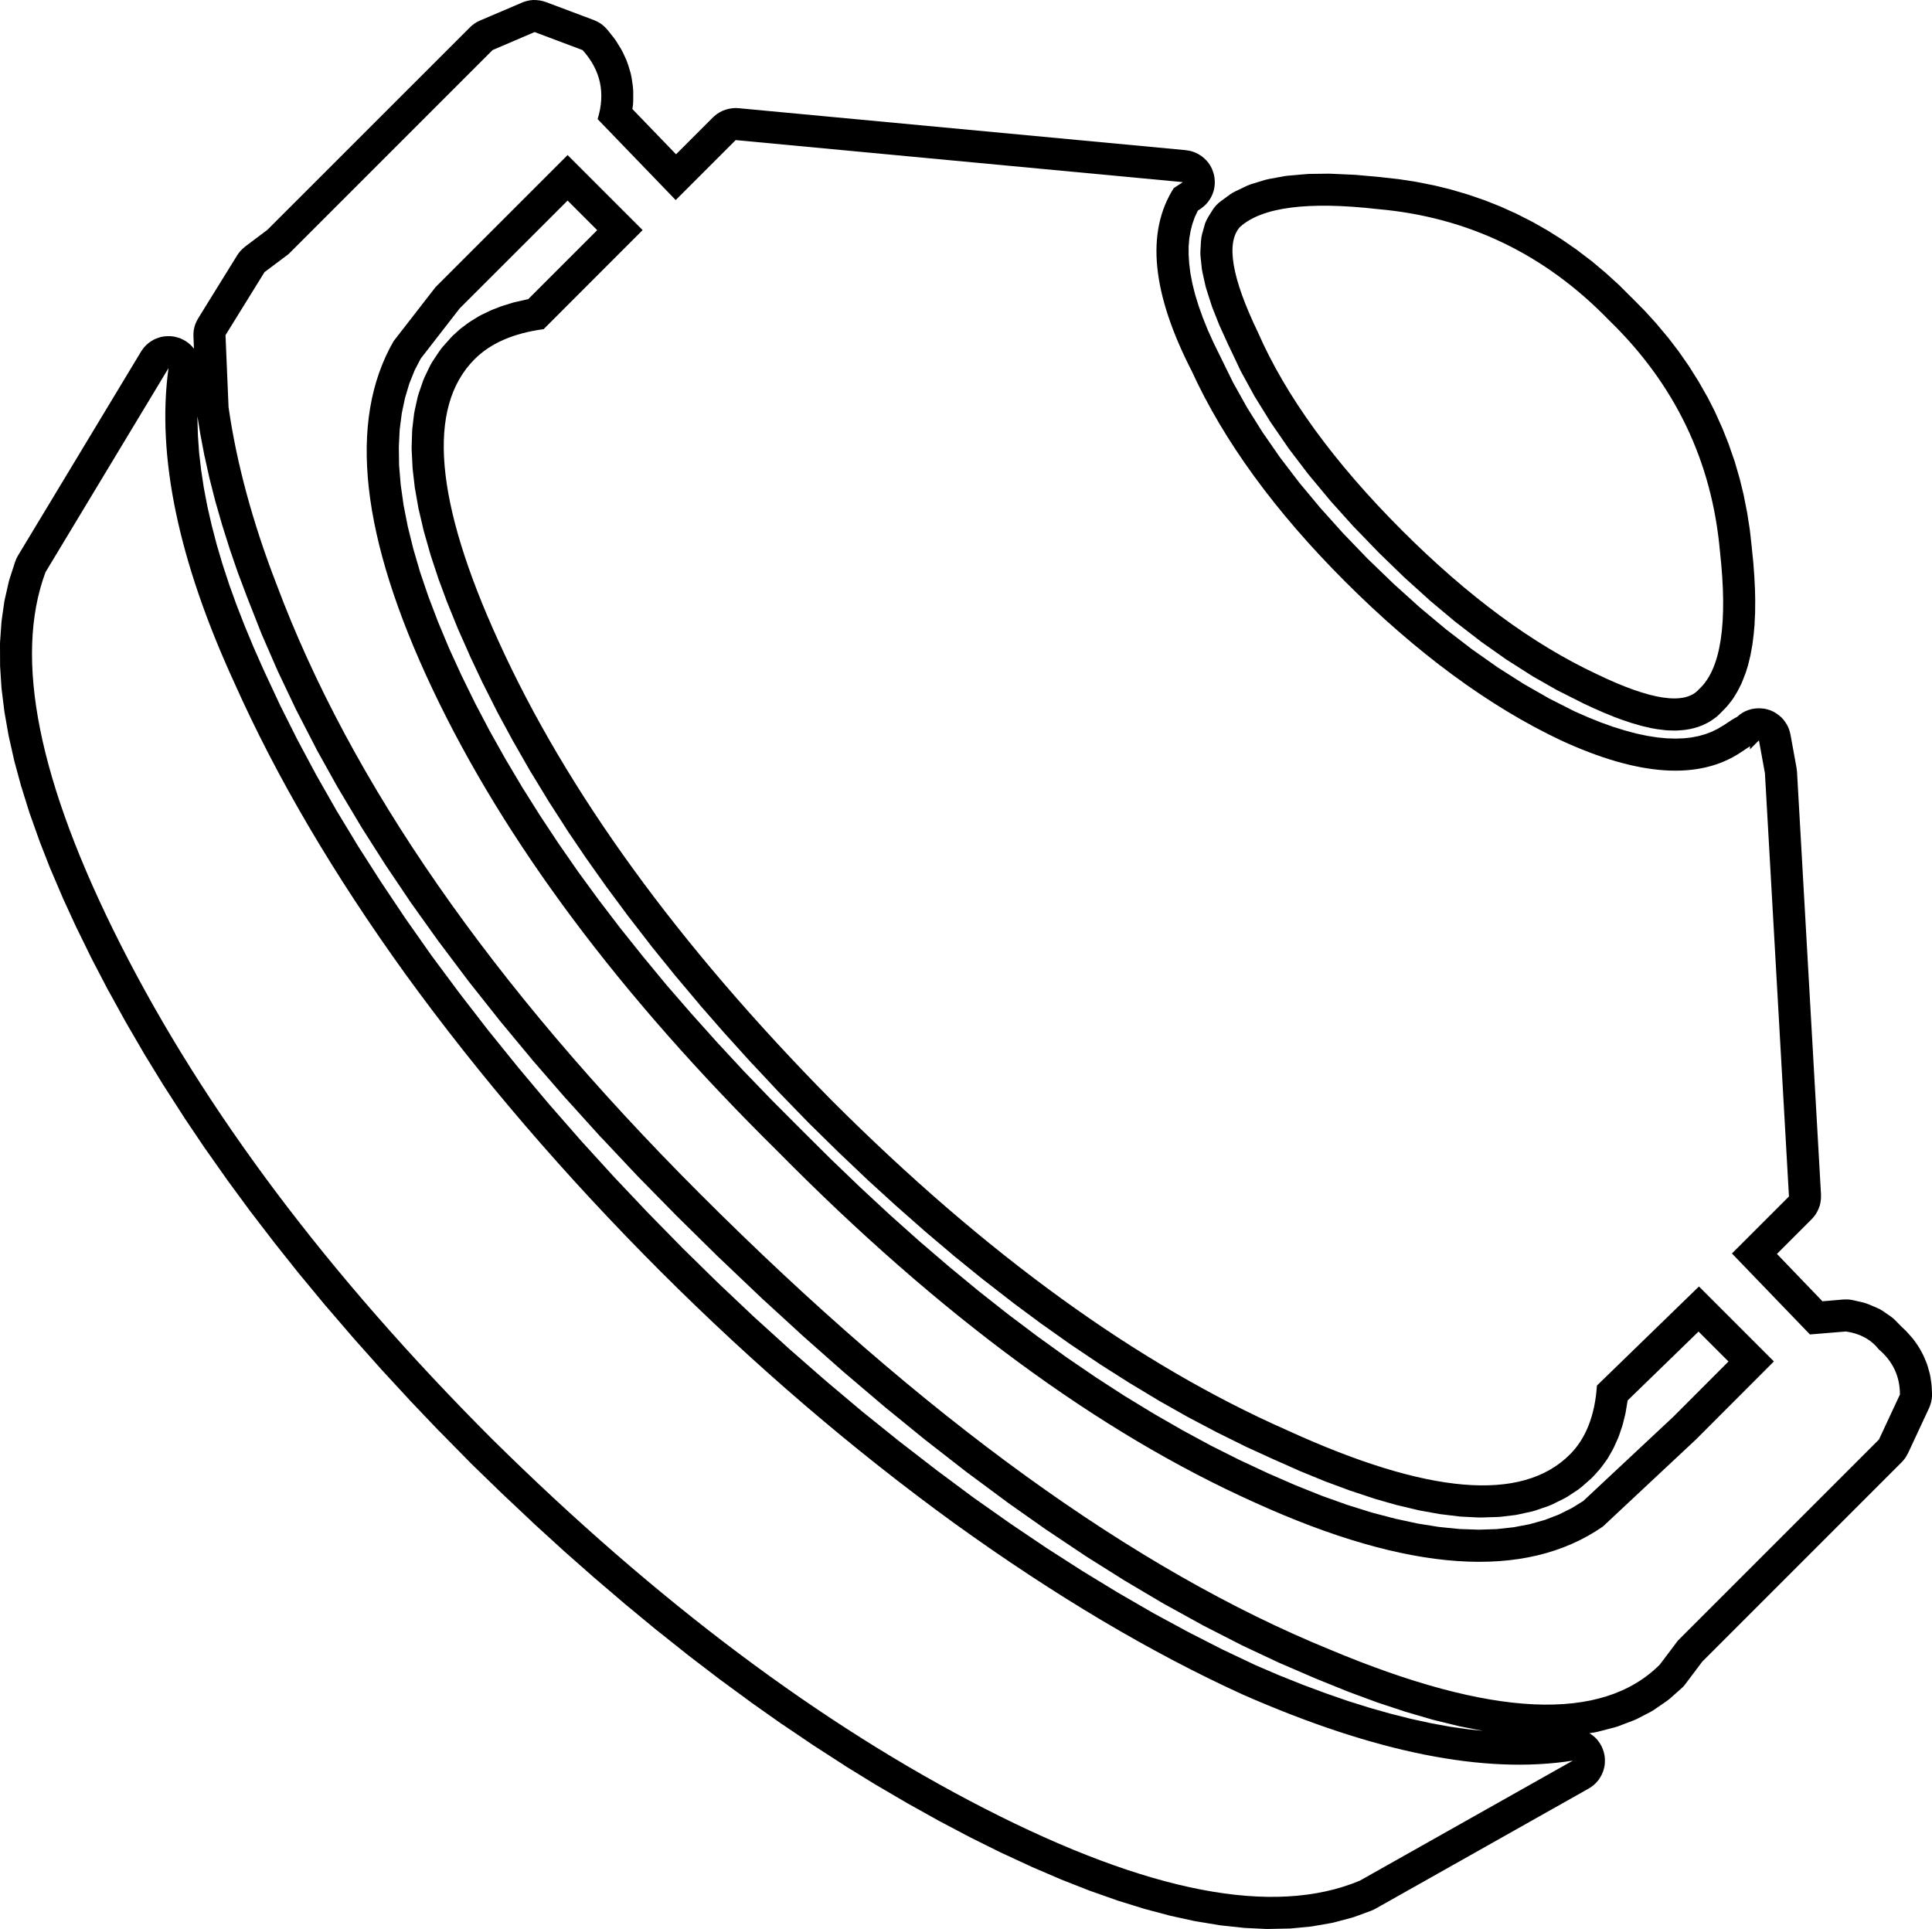 <?xml version="1.0" encoding="UTF-8"?>
<svg xmlns="http://www.w3.org/2000/svg" xmlns:xlink="http://www.w3.org/1999/xlink" width="22.840mm" height="22.803mm" viewBox="-431.007 392.134 22.84 22.803">
    <path transform="matrix(-1,0,0,1,0,0)" style="stroke:none;fill:#000000;fill-rule:evenodd" d="M415.535,394.19L415.563,394.192L415.78,394.211L415.815,394.215L416.005,394.25L416.049,394.26L416.213,394.31L416.265,394.33L416.403,394.396L416.437,394.414L416.463,394.431L416.574,394.512L416.604,394.536L416.631,394.563L416.656,394.593L416.673,394.618L416.724,394.7L416.742,394.733L416.758,394.768L416.767,394.798L416.796,394.901L416.804,394.939L416.809,394.983L416.816,395.107L416.816,395.145L416.814,395.168L416.799,395.312L416.791,395.356L416.754,395.522L416.745,395.553L416.685,395.74L416.677,395.764L416.595,395.971L416.587,395.989L416.483,396.218L416.48,396.223L416.345,396.508L416.335,396.528L416.178,396.815L416.167,396.833L415.988,397.122L415.977,397.138L415.776,397.43L415.766,397.444L415.542,397.738L415.532,397.75L415.286,398.046L415.276,398.058L415.008,398.356L414.998,398.366L414.708,398.666L414.699,398.675L414.407,398.958L414.397,398.967L414.106,399.23L414.096,399.239L413.806,399.482L413.794,399.491L413.505,399.714L413.492,399.724L413.204,399.927L413.19,399.936L412.903,400.119L412.887,400.129L412.601,400.292L412.583,400.301L412.299,400.444L412.29,400.449L412.173,400.503L412.165,400.507L412.053,400.556L412.044,400.56L411.938,400.603L411.927,400.608L411.827,400.645L411.814,400.649L411.719,400.681L411.704,400.685L411.615,400.711L411.598,400.716L411.514,400.735L411.494,400.74L411.416,400.754L411.391,400.757L411.318,400.766L411.29,400.768L411.222,400.77L411.188,400.77L411.126,400.766L411.086,400.762L411.03,400.753L410.983,400.742L410.932,400.727L410.88,400.707L410.835,400.686L410.801,400.668L410.782,400.656L410.743,400.629L410.712,400.606L410.693,400.589L410.659,400.556L410.651,400.547L410.604,400.499L410.576,400.467L410.533,400.412L410.51,400.379L410.472,400.316L410.455,400.285L410.42,400.215L410.408,400.186L410.378,400.109L410.368,400.083L410.342,399.999L410.336,399.975L410.314,399.884L410.31,399.863L410.292,399.764L410.289,399.745L410.276,399.64L410.274,399.623L410.264,399.51L410.264,399.495L410.258,399.375L410.258,399.362L410.257,399.234L410.257,399.222L410.26,399.088L410.261,399.078L410.268,398.936L410.269,398.926L410.28,398.777L410.281,398.769L410.297,398.613L410.297,398.609L410.319,398.411L410.321,398.395L410.351,398.201L410.354,398.185L410.392,397.994L410.395,397.978L410.441,397.791L410.446,397.774L410.499,397.591L410.505,397.574L410.567,397.395L410.573,397.378L410.643,397.202L410.65,397.186L410.728,397.013L410.735,396.997L410.821,396.828L410.83,396.813L410.924,396.648L410.933,396.633L411.035,396.471L411.044,396.457L411.154,396.299L411.164,396.285L411.282,396.131L411.293,396.118L411.419,395.967L411.43,395.954L411.564,395.807L411.575,395.796L411.717,395.652L411.72,395.65L411.863,395.507L411.875,395.496L412.022,395.362L412.034,395.352L412.185,395.225L412.198,395.215L412.353,395.097L412.366,395.087L412.525,394.977L412.539,394.967L412.701,394.865L412.716,394.856L412.881,394.762L412.896,394.754L413.065,394.668L413.081,394.66L413.254,394.582L413.27,394.575L413.446,394.505L413.463,394.499L413.643,394.437L413.659,394.432L413.842,394.378L413.859,394.373L414.046,394.327L414.062,394.324L414.253,394.286L414.269,394.283L414.463,394.253L414.479,394.251L414.677,394.229L414.683,394.228L414.981,394.201L414.999,394.2L415.269,394.188L415.291,394.187L415.535,394.19zM416.137,396.06C416.444,395.422,416.516,395.008,416.35,394.819C416.09,394.582,415.546,394.512,414.718,394.606C413.654,394.7,412.743,395.138,411.986,395.919C411.206,396.675,410.769,397.586,410.674,398.65C410.579,399.502,410.662,400.045,410.922,400.282C411.088,400.472,411.49,400.412,412.128,400.104C412.886,399.75,413.654,399.183,414.435,398.402C415.238,397.598,415.806,396.817,416.137,396.06z"/>
    <path transform="matrix(-1,0,0,1,0,0)" style="stroke:none;fill:#000000;fill-rule:evenodd" d="M424.743,392.138L424.78,392.146L424.817,392.157L424.836,392.165L425.333,392.377L425.368,392.394L425.4,392.414L425.431,392.438L425.452,392.458L427.846,394.851L428.108,395.048L428.137,395.073L428.164,395.1L428.188,395.13L428.203,395.152L428.664,395.897L428.682,395.93L428.698,395.966L428.709,396.002L428.717,396.04L428.72,396.078L428.72,396.112L428.714,396.256L428.725,396.243L428.751,396.214L428.78,396.189L428.811,396.167L428.845,396.148L428.88,396.132L428.916,396.121L428.954,396.112L428.992,396.108L429.031,396.108L429.069,396.111L429.107,396.118L429.143,396.13L429.179,396.144L429.213,396.163L429.244,396.184L429.274,396.209L429.301,396.237L429.324,396.267L429.34,396.291L430.795,398.703L430.813,398.737L430.831,398.783L430.894,398.979L430.903,399.01L430.95,399.217L430.956,399.247L430.987,399.464L430.99,399.493L431.006,399.72L431.007,399.746L431.006,399.984L431.006,400.008L430.99,400.257L430.988,400.279L430.956,400.538L430.953,400.558L430.906,400.827L430.902,400.845L430.839,401.125L430.835,401.141L430.756,401.432L430.751,401.446L430.657,401.748L430.652,401.761L430.541,402.073L430.537,402.084L430.411,402.407L430.406,402.417L430.264,402.75L430.26,402.759L430.102,403.103L430.097,403.112L429.924,403.465L429.92,403.473L429.728,403.841L429.723,403.849L429.52,404.217L429.516,404.224L429.302,404.592L429.298,404.599L429.073,404.966L429.068,404.973L428.832,405.34L428.828,405.347L428.581,405.714L428.576,405.72L428.318,406.086L428.313,406.093L428.044,406.459L428.039,406.465L427.759,406.83L427.754,406.836L427.463,407.202L427.458,407.207L427.156,407.572L427.151,407.577L426.837,407.942L426.833,407.947L426.508,408.312L426.504,408.317L426.168,408.681L426.164,408.686L425.817,409.05L425.812,409.054L425.454,409.418L425.449,409.424L425.085,409.777L425.081,409.781L424.717,410.124L424.713,410.129L424.349,410.461L424.345,410.465L423.981,410.786L423.976,410.79L423.612,411.101L423.607,411.105L423.244,411.405L423.238,411.409L422.875,411.698L422.869,411.703L422.505,411.981L422.5,411.985L422.136,412.252L422.13,412.257L421.767,412.513L421.76,412.517L421.396,412.763L421.39,412.767L421.026,413.002L421.02,413.007L420.656,413.231L420.649,413.235L420.285,413.448L420.278,413.452L419.914,413.655L419.907,413.659L419.543,413.851L419.535,413.855L419.177,414.033L419.168,414.037L418.82,414.198L418.81,414.203L418.474,414.347L418.463,414.352L418.137,414.48L418.124,414.485L417.809,414.596L417.796,414.601L417.492,414.695L417.476,414.7L417.183,414.778L417.166,414.782L416.884,414.844L416.865,414.847L416.593,414.892L416.572,414.895L416.311,414.923L416.288,414.925L416.038,414.937L416.012,414.937L415.773,414.932L415.745,414.931L415.516,414.909L415.487,414.905L415.269,414.867L415.237,414.86L415.03,414.805L414.997,414.795L414.801,414.723L414.766,414.708L414.745,414.697L412.227,413.278L412.194,413.257L412.164,413.234L412.136,413.207L412.111,413.178L412.09,413.146L412.071,413.112L412.056,413.077L412.045,413.04L412.037,413.003L412.034,412.964L412.034,412.926L412.038,412.888L412.046,412.85L412.058,412.813L412.073,412.778L412.092,412.745L412.114,412.713L412.139,412.684L412.167,412.658L412.198,412.635L412.217,412.623L412.148,412.612L412.112,412.604L411.919,412.554L411.88,412.542L411.701,412.474L411.661,412.457L411.496,412.372L411.456,412.348L411.306,412.245L411.268,412.216L411.133,412.096L411.105,412.07L411.081,412.04L410.884,411.778L408.526,409.42L408.5,409.391L408.477,409.36L408.45,409.312L408.202,408.78L408.188,408.745L408.177,408.708L408.17,408.67L408.166,408.632L408.167,408.601L408.171,408.523L408.175,408.483L408.186,408.408L408.195,408.367L408.215,408.295L408.228,408.254L408.256,408.186L408.274,408.147L408.309,408.082L408.331,408.046L408.374,407.984L408.399,407.952L408.45,407.894L408.476,407.866L408.529,407.816L408.6,407.743L408.628,407.717L408.657,407.695L408.748,407.632L408.781,407.612L408.814,407.596L408.918,407.552L408.954,407.539L408.982,407.531L409.1,407.504L409.138,407.497L409.176,407.495L409.216,407.496L409.462,407.517L410,406.957L409.59,406.547L409.564,406.518L409.541,406.487L409.522,406.454L409.506,406.419L409.493,406.383L409.485,406.345L409.48,406.307L409.479,406.257L409.763,401.254L409.769,401.208L409.84,400.818L409.849,400.781L409.861,400.745L409.877,400.71L409.897,400.677L409.919,400.646L409.945,400.617L409.974,400.592L410.005,400.569L410.038,400.549L410.073,400.533L410.109,400.521L410.147,400.512L410.185,400.508L410.223,400.507L410.262,400.51L410.299,400.516L410.336,400.527L410.372,400.541L410.406,400.559L410.438,400.58L410.473,400.61L410.486,400.616L410.529,400.641L410.629,400.707L410.703,400.751L410.773,400.785L410.847,400.813L410.925,400.835L411.012,400.852L411.102,400.862L411.201,400.865L411.306,400.862L411.417,400.851L411.537,400.832L411.665,400.805L411.798,400.769L411.937,400.726L412.085,400.673L412.236,400.612L412.391,400.544L412.695,400.39L412.996,400.218L413.302,400.023L413.606,399.809L413.913,399.573L414.223,399.314L414.531,399.036L414.841,398.737L415.13,398.437L415.401,398.135L415.65,397.836L415.875,397.541L416.082,397.243L416.266,396.949L416.429,396.657L416.659,396.189L416.73,396.032L416.787,395.89L416.837,395.75L416.879,395.614L416.91,395.489L416.934,395.365L416.948,395.253L416.955,395.145L416.955,395.046L416.947,394.951L416.932,394.865L416.911,394.782L416.884,394.705L416.85,394.632L416.846,394.624L416.813,394.602L416.783,394.579L416.754,394.553L416.729,394.525L416.706,394.493L416.687,394.46L416.671,394.425L416.659,394.389L416.651,394.351L416.646,394.313L416.646,394.275L416.649,394.236L416.656,394.199L416.667,394.162L416.681,394.126L416.699,394.092L416.72,394.06L416.745,394.031L416.772,394.004L416.802,393.98L416.835,393.959L416.869,393.941L416.904,393.927L416.941,393.917L416.989,393.909L422.275,393.413L422.314,393.411L422.352,393.414L422.39,393.42L422.427,393.43L422.463,393.443L422.497,393.46L422.53,393.481L422.56,393.505L422.579,393.522L423.015,393.958L423.531,393.423L423.523,393.366L423.521,393.317L423.521,393.21L423.525,393.157L423.54,393.054L423.551,393.001L423.581,392.901L423.599,392.851L423.643,392.754L423.667,392.71L423.725,392.616L423.752,392.579L423.824,392.488L423.85,392.46L423.878,392.434L423.909,392.411L423.942,392.391L423.987,392.371L424.554,392.158L424.59,392.147L424.628,392.139L424.666,392.135L424.704,392.134L424.743,392.138zM421.25,408.453L421.674,408.082L422.096,407.699L422.518,407.3L422.93,406.896L423.343,406.475L423.749,406.046L424.137,405.62L424.517,405.186L424.879,404.755L425.237,404.312L425.575,403.875L425.905,403.431L426.213,402.993L426.501,402.563L426.773,402.138L427.031,401.712L427.269,401.294L427.493,400.875L427.699,400.464L427.891,400.052L428.007,399.79L428.112,399.538L428.21,399.287L428.297,399.046L428.376,398.805L428.445,398.572L428.505,398.341L428.555,398.123L428.597,397.903L428.629,397.692L428.653,397.487L428.667,397.286L428.673,397.089L428.673,397.056L428.64,397.258L428.638,397.27L428.59,397.523L428.587,397.534L428.53,397.791L428.527,397.802L428.461,398.062L428.458,398.072L428.382,398.336L428.379,398.346L428.295,398.612L428.292,398.622L428.199,398.892L428.196,398.901L428.093,399.174L428.091,399.18L427.918,399.62L427.913,399.632L427.721,400.073L427.715,400.085L427.505,400.527L427.499,400.538L427.27,400.982L427.265,400.993L427.017,401.438L427.011,401.448L426.745,401.894L426.74,401.903L426.455,402.351L426.449,402.36L426.146,402.81L426.14,402.818L425.818,403.269L425.812,403.276L425.472,403.728L425.466,403.736L425.107,404.189L425.102,404.196L424.724,404.651L424.719,404.658L424.323,405.114L424.317,405.12L423.903,405.578L423.897,405.583L423.464,406.043L423.459,406.048L423.007,406.508L423.002,406.513L422.508,407L422.503,407.004L422.012,407.471L422.007,407.476L421.52,407.922L421.515,407.927L421.032,408.354L421.026,408.359L420.547,408.766L420.541,408.771L420.066,409.158L420.059,409.163L419.588,409.53L419.581,409.535L419.113,409.882L419.106,409.888L418.642,410.215L418.634,410.22L418.175,410.527L418.166,410.533L417.71,410.82L417.701,410.825L417.249,411.093L417.239,411.098L416.791,411.345L416.78,411.351L416.336,411.578L416.325,411.584L415.884,411.791L415.872,411.796L415.436,411.984L415.428,411.987L415.076,412.129L415.066,412.133L414.728,412.258L414.716,412.262L414.393,412.369L414.379,412.373L414.071,412.463L414.055,412.467L413.761,412.539L413.743,412.543L413.477,412.595L413.647,412.577L413.866,412.546L414.094,412.504L414.332,412.452L414.569,412.392L414.817,412.322L415.078,412.24L415.334,412.151L415.606,412.05L415.881,411.94L416.159,411.821L416.558,411.632L416.963,411.425L417.373,411.203L417.788,410.963L418.21,410.706L418.637,410.432L419.061,410.146L419.501,409.836L419.939,409.51L420.384,409.166L420.814,408.82L421.25,408.453zM429.583,403.297C430.552,401.382,430.848,399.916,430.469,398.898L429.015,396.486C429.157,397.527,428.897,398.769,428.234,400.211C427.738,401.323,427.064,402.47,426.212,403.652C425.337,404.858,424.332,406.029,423.197,407.165C422.085,408.276,420.927,409.269,419.721,410.144C418.538,410.996,417.403,411.67,416.315,412.166C414.754,412.852,413.453,413.112,412.413,412.947L414.931,414.366C415.948,414.792,417.426,414.508,419.366,413.514C421.305,412.521,423.244,411.067,425.184,409.151C427.123,407.212,428.589,405.261,429.583,403.297zM417.024,394.287L417.131,394.358C417.462,394.878,417.391,395.6,416.918,396.521C416.539,397.349,415.936,398.177,415.109,399.005C414.257,399.857,413.406,400.483,412.554,400.886C411.632,401.311,410.922,401.358,410.426,401.027L410.319,400.956L410.319,400.992L410.213,400.886L410.142,401.275L409.858,406.278L410.532,406.952L409.61,407.909L409.184,407.874C409.018,407.898,408.889,407.968,408.794,408.087C408.629,408.228,408.546,408.406,408.546,408.619L408.794,409.151L411.171,411.528L411.384,411.811C412.069,412.498,413.37,412.438,415.286,411.634C417.604,410.688,420.087,408.891,422.736,406.242C425.195,403.782,426.862,401.382,427.738,399.041C428.022,398.307,428.21,397.609,428.305,396.948L428.341,396.096L427.88,395.351L427.596,395.138L425.184,392.726L424.687,392.513L424.12,392.726C423.906,392.963,423.847,393.234,423.942,393.542L423.019,394.499L422.31,393.79L417.024,394.287M425.113,399.715C425.869,398.059,425.964,396.948,425.396,396.38C425.208,396.191,424.935,396.073,424.58,396.025L423.41,394.854L424.297,393.967L425.858,395.528L426.354,396.167C426.898,397.113,426.744,398.485,425.893,400.282C425.041,402.08,423.682,403.901,421.813,405.745C419.898,407.685,418.018,409.068,416.173,409.896C414.352,410.724,412.98,410.818,412.058,410.18L410.958,409.151L410.036,408.228L410.922,407.342L412.128,408.513C412.152,408.868,412.259,409.139,412.448,409.328C413.015,409.896,414.127,409.802,415.783,409.045C417.556,408.264,419.354,406.963,421.175,405.142C422.996,403.297,424.308,401.488,425.113,399.715zM422.215,404.795L422.533,404.452L422.834,404.116L423.125,403.781L423.406,403.441L423.677,403.102L423.932,402.768L424.174,402.437L424.409,402.098L424.626,401.77L424.836,401.436L425.032,401.106L425.216,400.778L425.389,400.449L425.551,400.119L425.698,399.798L425.829,399.484L425.941,399.19L426.04,398.899L426.121,398.622L426.186,398.359L426.236,398.105L426.27,397.863L426.289,397.635L426.292,397.417L426.282,397.213L426.257,397.019L426.219,396.839L426.168,396.668L426.104,396.509L426.033,396.373L425.573,395.78L424.297,394.505L423.947,394.855L424.763,395.671L424.771,395.672L424.794,395.677L424.916,395.705L424.941,395.711L425.054,395.746L425.082,395.755L425.188,395.796L425.217,395.809L425.315,395.856L425.345,395.872L425.435,395.927L425.465,395.947L425.548,396.008L425.577,396.032L425.651,396.099L425.682,396.131L425.781,396.243L425.812,396.284L425.895,396.409L425.92,396.452L425.987,396.591L426.005,396.634L426.057,396.785L426.069,396.825L426.105,396.989L426.112,397.027L426.133,397.204L426.135,397.237L426.141,397.427L426.14,397.457L426.13,397.659L426.128,397.685L426.103,397.9L426.099,397.922L426.059,398.149L426.054,398.169L425.998,398.409L425.993,398.426L425.921,398.679L425.917,398.694L425.829,398.96L425.825,398.973L425.722,399.251L425.717,399.263L425.599,399.554L425.595,399.564L425.46,399.868L425.457,399.877L425.3,400.21L425.295,400.219L425.127,400.553L425.122,400.562L424.941,400.897L424.936,400.905L424.744,401.241L424.739,401.249L424.534,401.585L424.53,401.593L424.313,401.93L424.309,401.938L424.08,402.276L424.075,402.283L423.835,402.622L423.83,402.628L423.578,402.968L423.573,402.974L423.309,403.315L423.305,403.321L423.029,403.662L423.024,403.668L422.736,404.01L422.732,404.016L422.432,404.359L422.427,404.364L422.116,404.708L422.111,404.712L421.788,405.057L421.783,405.062L421.448,405.407L421.441,405.414L421.1,405.749L421.095,405.754L420.755,406.077L420.75,406.082L420.41,406.392L420.404,406.397L420.065,406.696L420.059,406.701L419.72,406.988L419.714,406.993L419.376,407.267L419.369,407.272L419.031,407.534L419.025,407.539L418.688,407.789L418.68,407.794L418.344,408.032L418.336,408.037L418,408.263L417.992,408.268L417.657,408.481L417.648,408.486L417.313,408.688L417.305,408.693L416.97,408.882L416.961,408.887L416.627,409.063L416.617,409.068L416.284,409.233L416.274,409.238L415.941,409.39L415.936,409.392L415.632,409.527L415.622,409.531L415.331,409.65L415.319,409.654L415.041,409.757L415.028,409.761L414.762,409.849L414.747,409.854L414.494,409.926L414.477,409.93L414.237,409.987L414.217,409.991L413.99,410.032L413.967,410.035L413.752,410.061L413.726,410.063L413.524,410.073L413.494,410.073L413.305,410.067L413.271,410.065L413.094,410.044L413.057,410.037L412.893,410.001L412.852,409.989L412.701,409.937L412.658,409.919L412.52,409.851L412.477,409.827L412.351,409.744L412.311,409.713L412.198,409.614L412.166,409.582L412.099,409.507L412.073,409.475L412.013,409.393L411.992,409.36L411.941,409.27L411.924,409.236L411.88,409.138L411.867,409.105L411.831,408.999L411.822,408.969L411.794,408.856L411.788,408.827L411.768,408.706L411.765,408.689L410.927,407.875L410.573,408.229L411.223,408.88L412.29,409.878L412.422,409.96L412.578,410.038L412.745,410.102L412.923,410.152L413.111,410.188L413.313,410.21L413.526,410.217L413.752,410.209L413.993,410.185L414.244,410.145L414.509,410.088L414.788,410.015L415.076,409.925L415.376,409.818L415.691,409.692L416.017,409.55L416.355,409.392L416.69,409.224L417.03,409.04L417.369,408.845L417.712,408.636L418.055,408.414L418.395,408.182L418.742,407.932L419.09,407.67L419.436,407.397L419.783,407.111L420.133,406.811L420.487,406.495L420.834,406.173L421.19,405.831L421.546,405.477L421.885,405.137L422.215,404.795z"/>
</svg>
